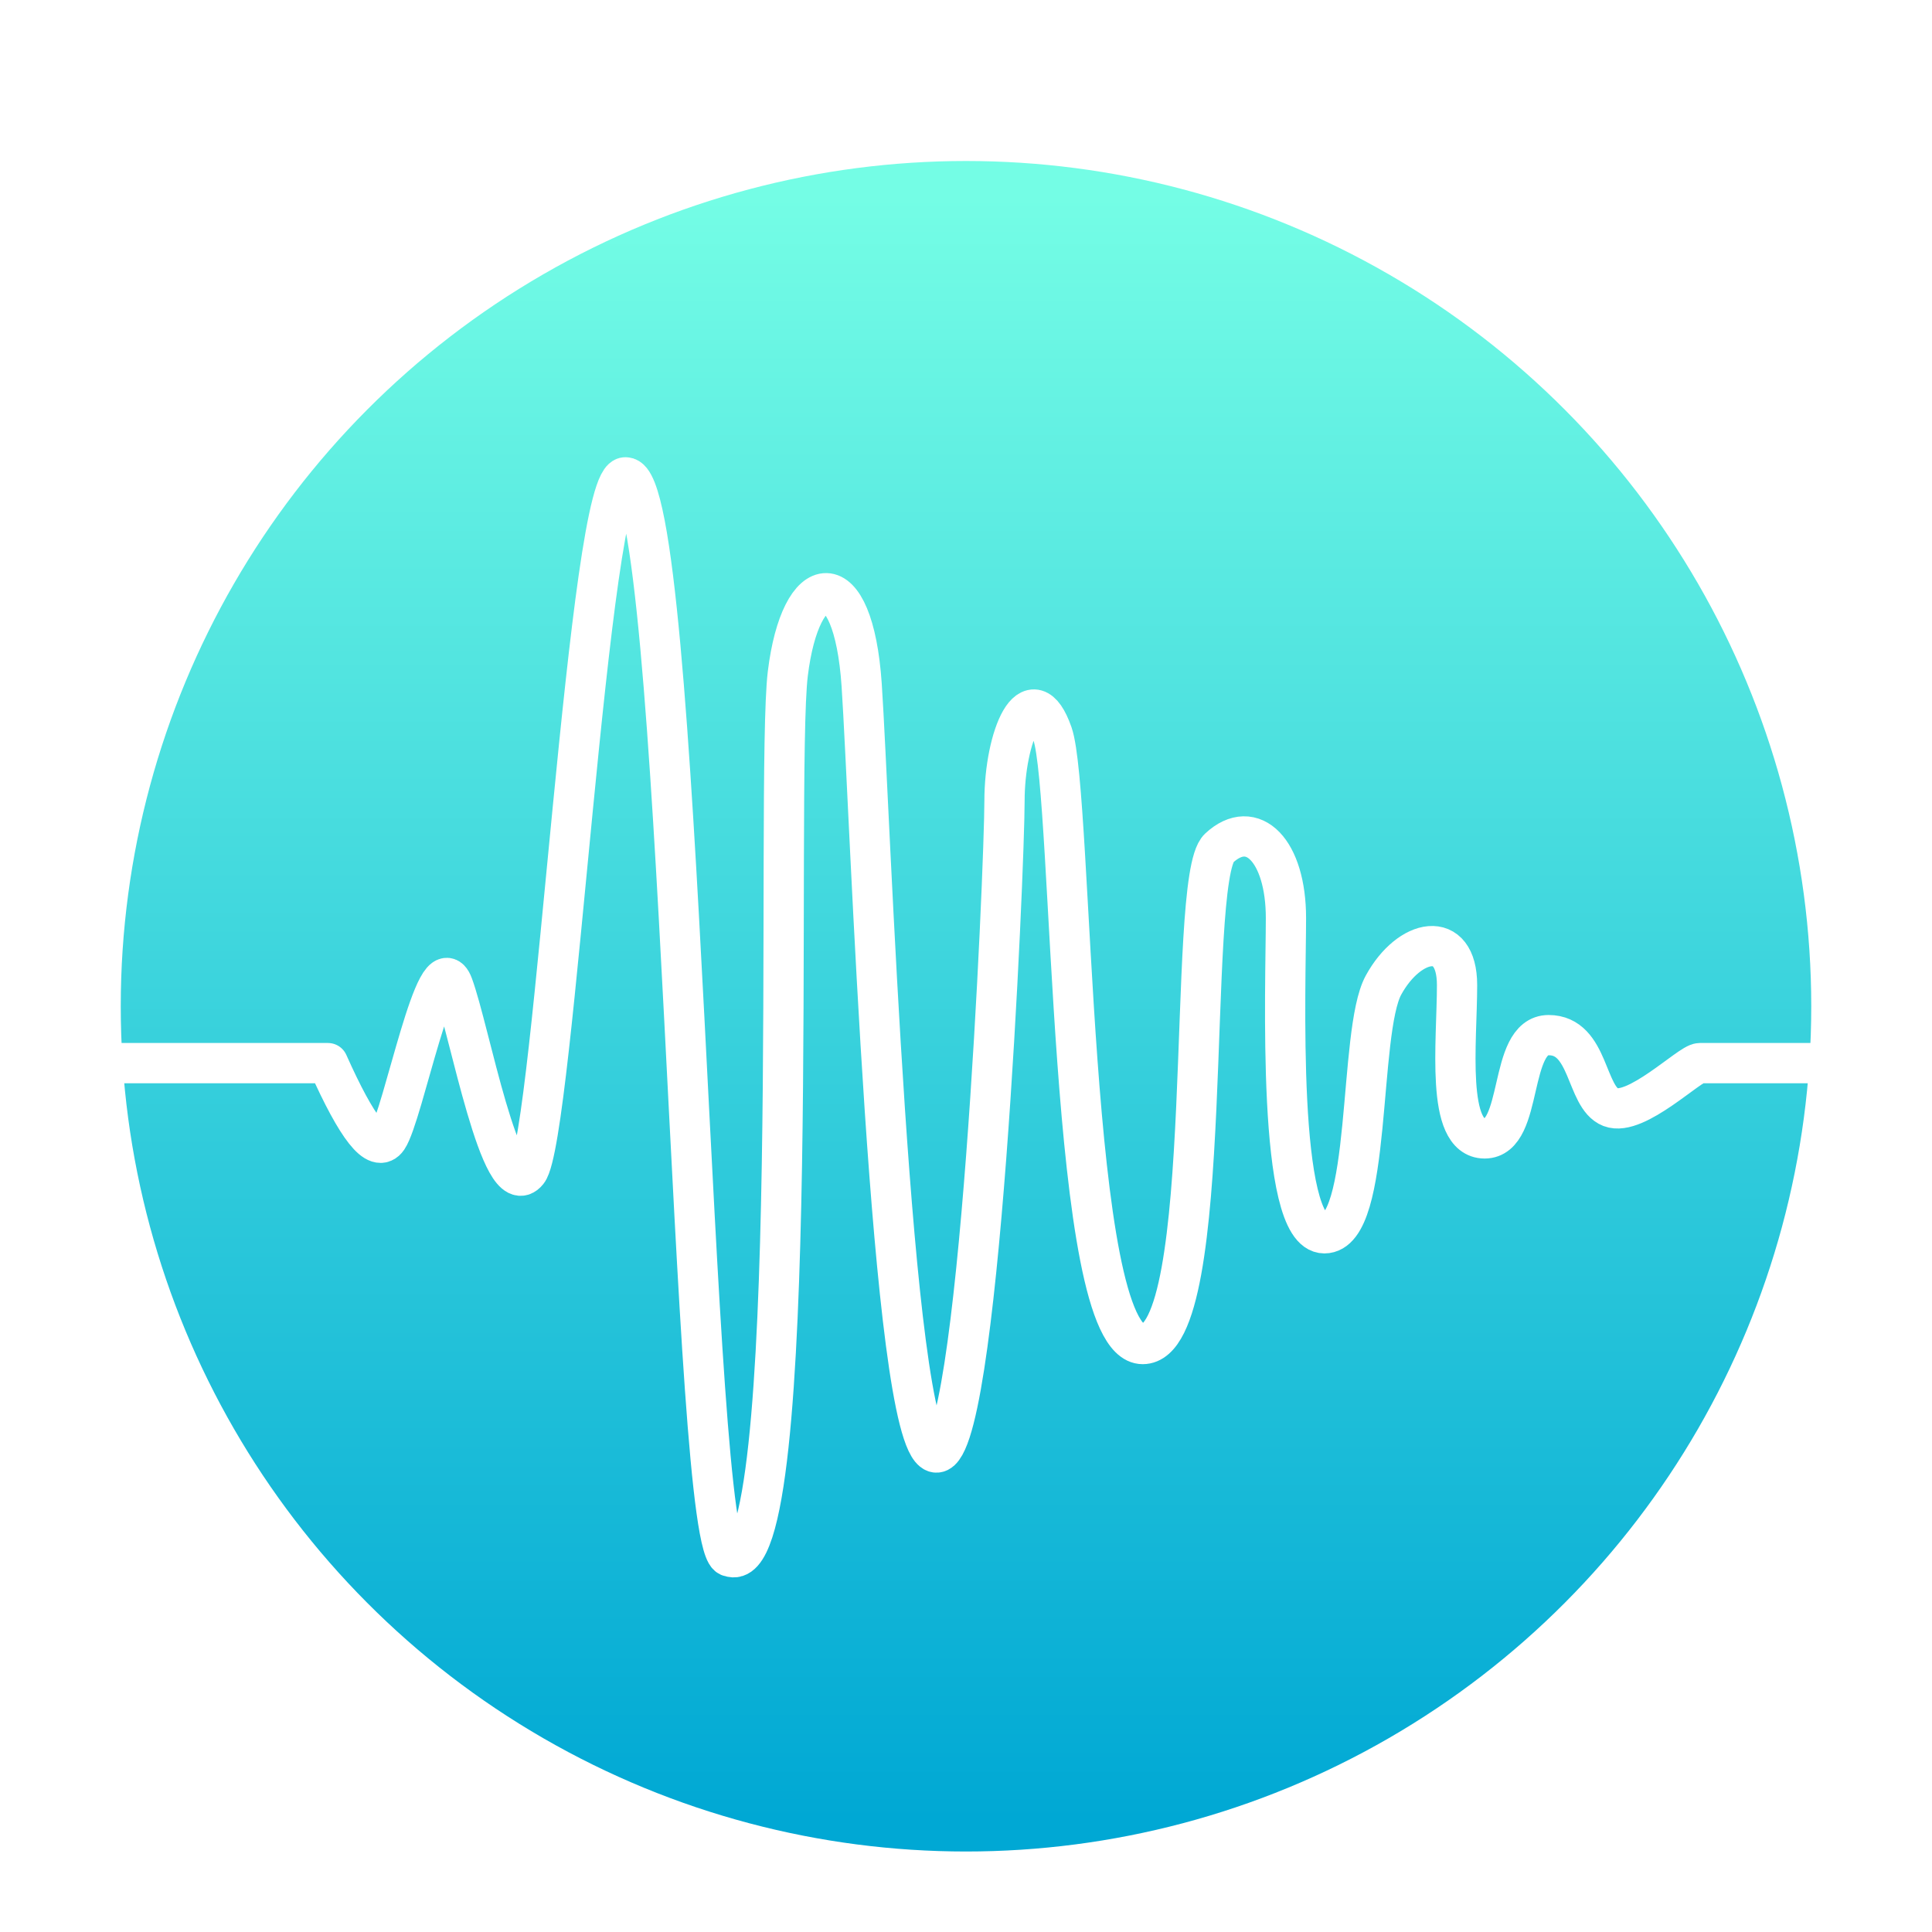 <svg xmlns="http://www.w3.org/2000/svg" width="96" height="96" viewBox="0 0 96 96">
  <defs>
    <filter id="com.apps.headset-a" width="129.4%" height="128.6%" x="-14.7%" y="-14.3%" filterUnits="objectBoundingBox">
      <feOffset dy="2" in="SourceAlpha" result="shadowOffsetOuter1"/>
      <feGaussianBlur in="shadowOffsetOuter1" result="shadowBlurOuter1" stdDeviation="2"/>
      <feColorMatrix in="shadowBlurOuter1" result="shadowMatrixOuter1" values="0 0 0 0 0   0 0 0 0 0   0 0 0 0 0  0 0 0 0.2 0"/>
      <feMerge>
        <feMergeNode in="shadowMatrixOuter1"/>
        <feMergeNode in="SourceGraphic"/>
      </feMerge>
    </filter>
    <linearGradient id="com.apps.headset-b" x1="50%" x2="50%" y1="2.04%" y2="98.193%">
      <stop offset="0%" stop-color="#74FDE5"/>
      <stop offset="100%" stop-color="#00A8D4"/>
    </linearGradient>
  </defs>
  <g fill="none" fill-rule="evenodd" filter="url(#com.apps.headset-a)" transform="translate(3.795 6)">
    <circle cx="44.205" cy="42" r="42" fill="url(#com.apps.headset-b)"/>
    <path stroke="#FFF" stroke-linecap="round" stroke-linejoin="round" stroke-width="2" d="M0,44.826 L12.501,44.826 C13.957,48.084 14.944,49.331 15.462,48.567 C16.239,47.422 17.891,38.748 18.711,40.95 C19.532,43.152 21.102,51.861 22.418,50.214 C23.735,48.567 25.459,15.352 27.309,15.721 C30.098,15.799 30.523,69.343 32.471,69.343 C36.165,70.78 34.713,30.719 35.35,25.481 C35.986,20.244 38.604,19.853 39.021,26.039 C39.438,32.224 40.459,63.372 42.653,64.16 C44.846,64.948 46.118,35.046 46.118,31.809 C46.118,28.572 47.464,25.481 48.502,28.462 C49.541,31.444 49.274,58.785 52.985,58.785 C56.695,58.785 55.111,35.698 56.778,34.144 C58.445,32.59 60.103,34.281 60.103,37.615 C60.103,40.95 59.62,53.282 62.013,53.282 C64.406,53.282 63.674,43.282 64.95,40.95 C66.225,38.618 68.605,38.124 68.605,40.95 C68.605,43.776 68.021,48.567 69.977,48.567 C71.932,48.567 71.122,43.435 73.156,43.435 C75.19,43.435 74.98,46.526 76.235,47.016 C77.49,47.505 80.172,44.826 80.666,44.826 C80.995,44.826 83.577,44.826 88.414,44.826"/>
  </g>
</svg>
